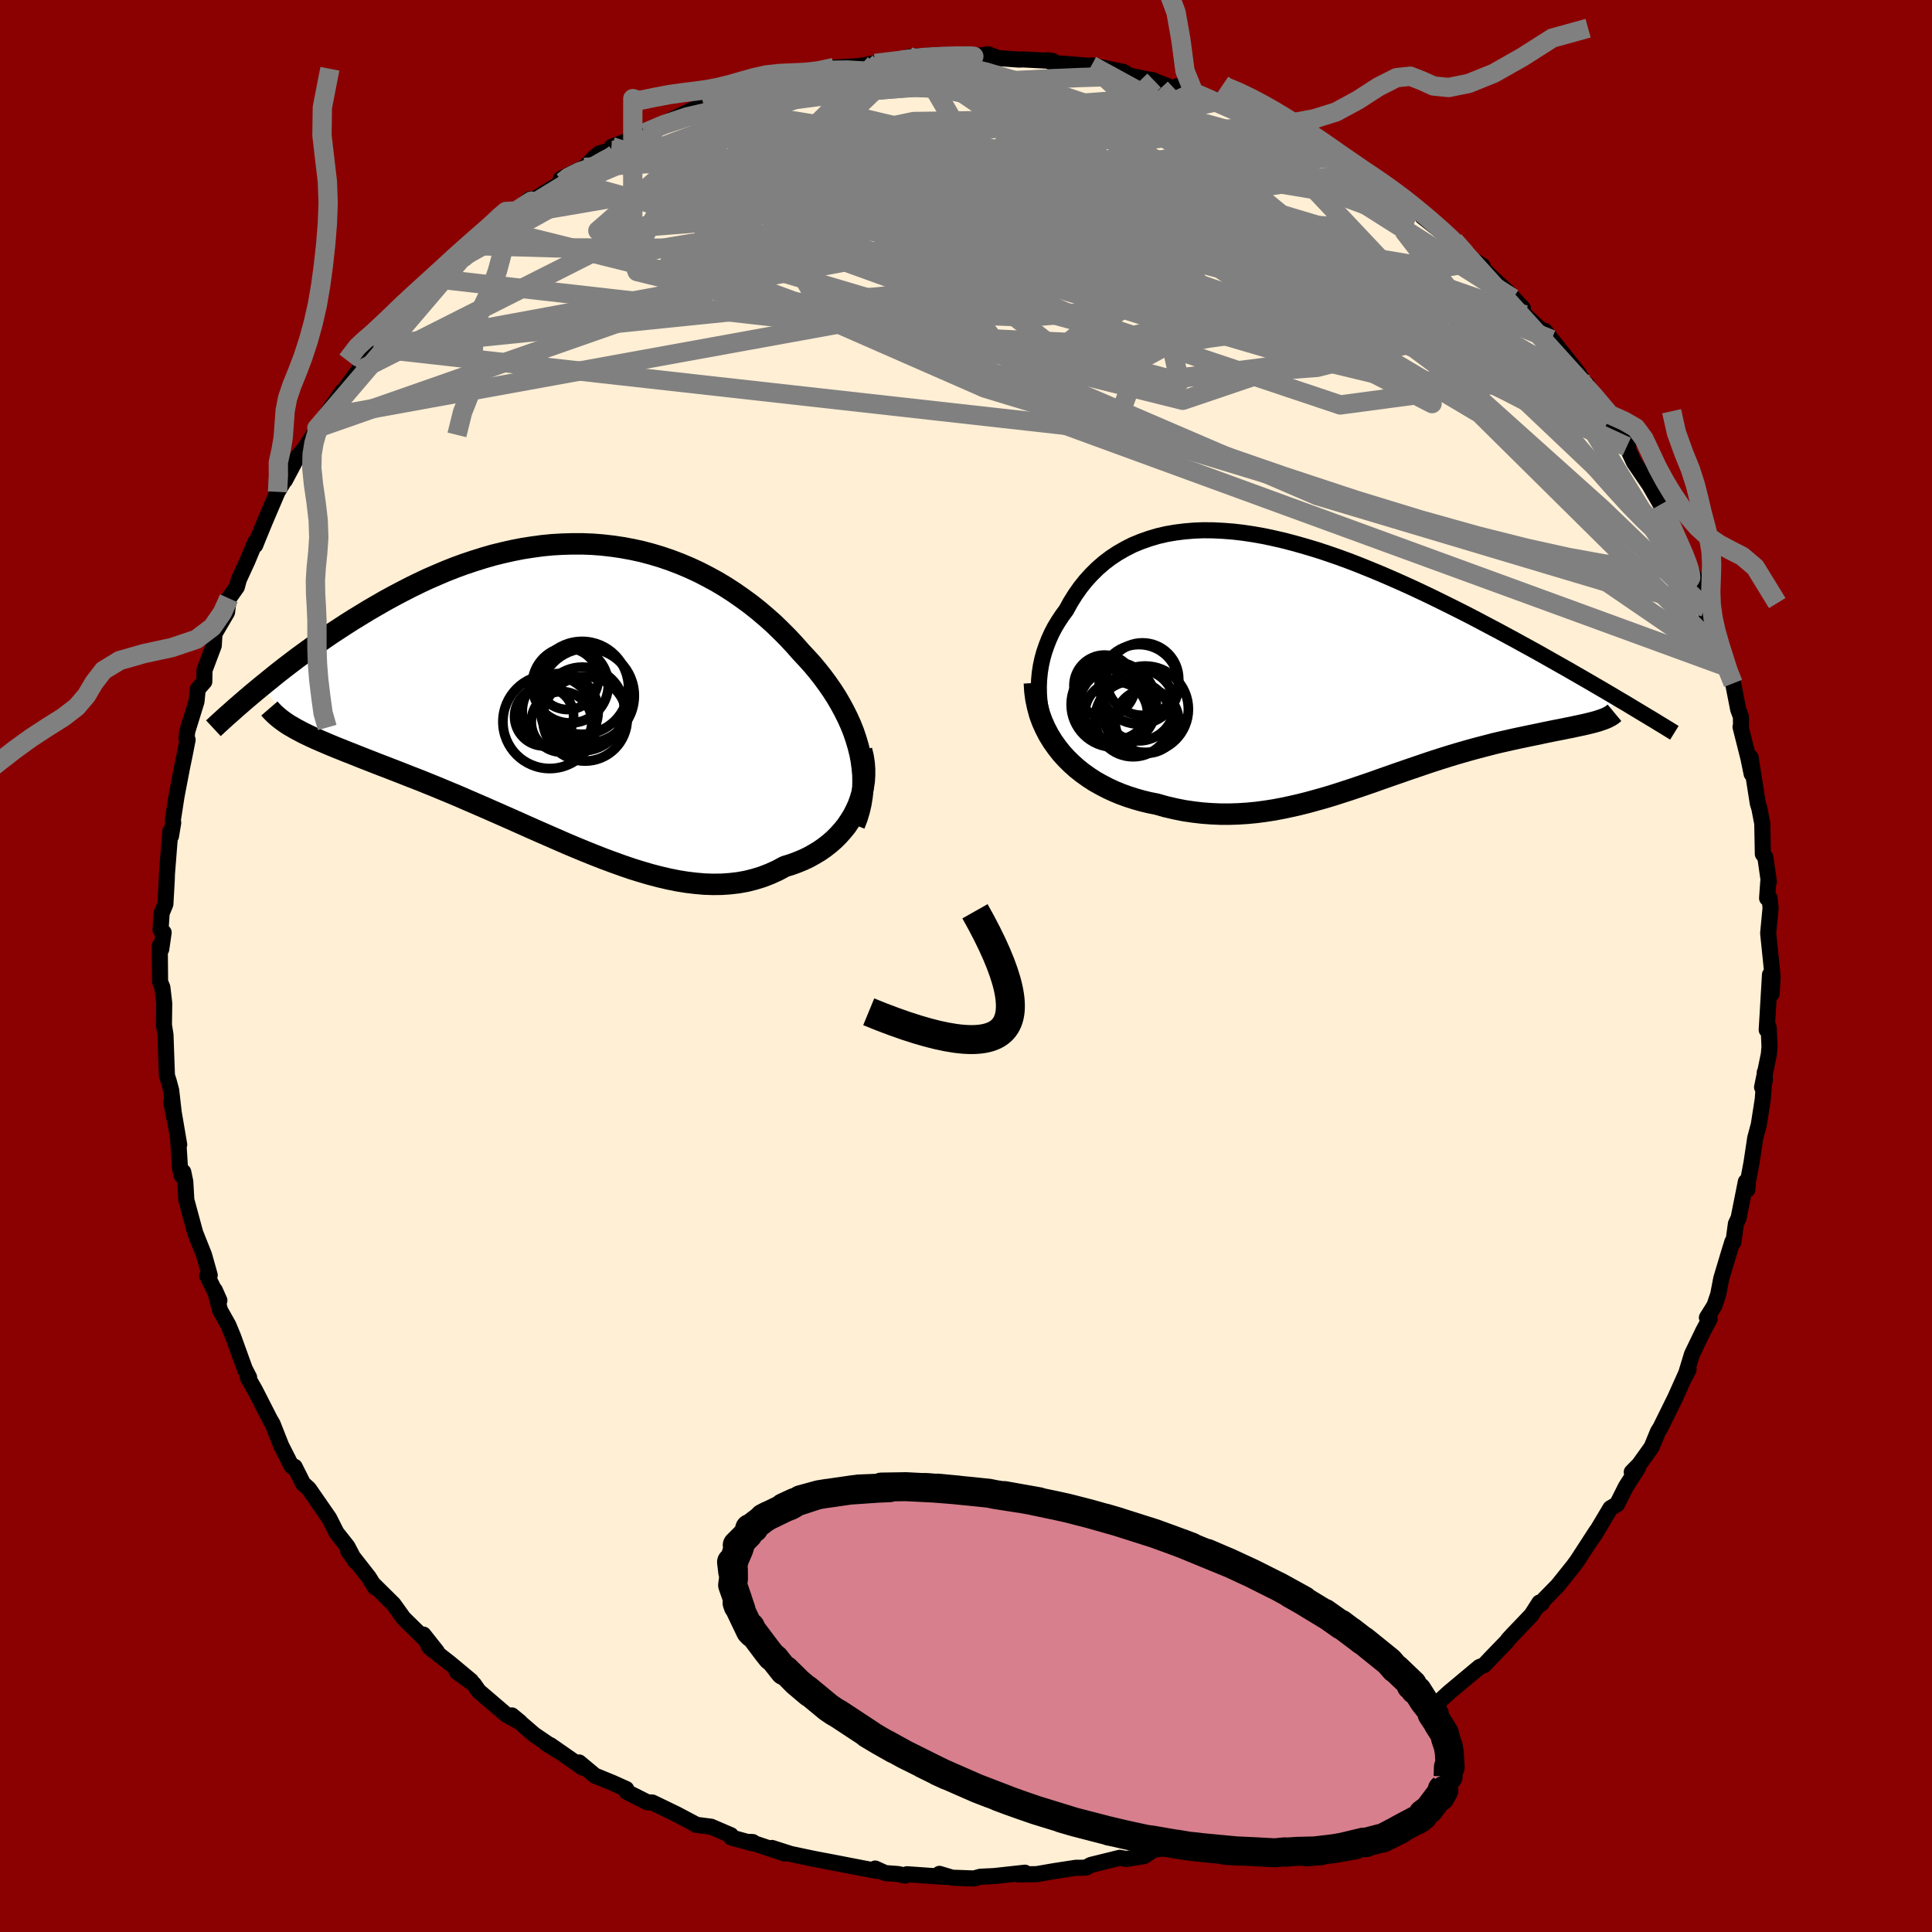 
  <svg viewBox="-100 -100 200 200" xmlns="http://www.w3.org/2000/svg" width="500" height="500" id="face-svg">
    <defs>
      <clipPath id="leftEyeClipPath">
        <polyline points="29.57,6.18 29.38,5.43 29.16,4.69 28.91,3.95 28.62,3.22 28.29,2.49 27.93,1.77 27.54,1.05 27.13,0.35 26.68,-0.35 26.2,-1.04 25.7,-1.72 25.18,-2.38 24.63,-3.04 24.05,-3.68 23.46,-4.31 22.79,-5.07 22.1,-5.81 21.37,-6.54 20.63,-7.26 19.85,-7.95 19.06,-8.62 18.24,-9.27 17.39,-9.89 16.53,-10.49 15.65,-11.06 14.75,-11.6 13.83,-12.1 12.9,-12.58 11.95,-13.02 10.98,-13.43 10.01,-13.8 9.02,-14.14 8.02,-14.44 7.01,-14.71 6,-14.93 4.97,-15.12 3.95,-15.27 2.91,-15.39 1.88,-15.47 0.84,-15.51 -0.2,-15.51 -1.24,-15.48 -2.28,-15.42 -3.31,-15.32 -4.34,-15.18 -5.37,-15.02 -6.39,-14.82 -7.41,-14.59 -8.42,-14.34 -9.42,-14.05 -10.41,-13.74 -11.39,-13.41 -12.35,-13.06 -13.31,-12.68 -14.25,-12.28 -15.19,-11.87 -16.1,-11.44 -17,-11 -17.89,-10.54 -18.76,-10.08 -19.62,-9.61 -20.45,-9.13 -21.28,-8.65 -22.08,-8.16 -22.87,-7.68 -23.64,-7.19 -24.39,-6.7 -25.14,-6.21 -25.87,-5.71 -26.58,-5.21 -27.28,-4.71 -27.97,-4.21 -28.64,-3.72 -29.3,-3.22 -29.94,-2.73 -30.57,-2.24 -31.18,-1.75 -31.77,-1.27 -32.35,-0.8 -28.81,3.66 -28.43,3.86 -28.04,4.07 -27.62,4.27 -27.18,4.48 -26.72,4.69 -26.24,4.9 -25.75,5.11 -25.23,5.33 -24.7,5.55 -24.15,5.77 -23.58,6 -22.99,6.23 -22.39,6.47 -21.76,6.72 -21.12,6.97 -20.46,7.23 -19.78,7.49 -19.08,7.76 -18.36,8.04 -17.62,8.33 -16.86,8.63 -16.08,8.93 -15.29,9.25 -14.47,9.58 -13.65,9.92 -12.81,10.27 -11.95,10.63 -11.08,11.01 -10.2,11.39 -9.3,11.78 -8.39,12.18 -7.48,12.58 -6.55,12.99 -5.61,13.41 -4.67,13.83 -3.72,14.25 -2.76,14.67 -1.8,15.09 -0.84,15.51 0.13,15.92 1.1,16.32 2.07,16.71 3.04,17.09 4.01,17.45 4.98,17.8 5.94,18.13 6.91,18.43 7.86,18.71 8.82,18.96 9.76,19.18 10.7,19.37 11.63,19.52 12.55,19.63 13.46,19.71 14.36,19.74 15.25,19.73 16.12,19.67 16.98,19.57 17.82,19.42 18.65,19.21 19.46,18.96 20.26,18.65 21.03,18.3 21.79,17.89 22.44,17.69 23.07,17.46 23.68,17.21 24.27,16.93 24.84,16.61 25.39,16.28 25.92,15.91 26.42,15.52 26.9,15.1 27.34,14.66 27.76,14.19 28.16,13.7 28.51,13.18 28.84,12.65 29.13,12.09" />
      </clipPath>
      <clipPath id="rightEyeClipPath">
        <polyline points="-28.79,5.03 -28.89,4.3 -28.94,3.58 -28.95,2.85 -28.92,2.13 -28.85,1.41 -28.74,0.7 -28.59,0 -28.4,-0.69 -28.17,-1.36 -27.91,-2.03 -27.62,-2.67 -27.29,-3.3 -26.92,-3.91 -26.53,-4.5 -26.11,-5.07 -25.66,-5.89 -25.17,-6.67 -24.65,-7.41 -24.09,-8.11 -23.49,-8.77 -22.86,-9.39 -22.19,-9.97 -21.49,-10.5 -20.76,-10.98 -19.99,-11.42 -19.2,-11.82 -18.37,-12.16 -17.52,-12.46 -16.65,-12.72 -15.75,-12.93 -14.82,-13.09 -13.87,-13.21 -12.9,-13.29 -11.92,-13.33 -10.91,-13.32 -9.89,-13.27 -8.85,-13.19 -7.81,-13.07 -6.74,-12.91 -5.67,-12.72 -4.59,-12.49 -3.51,-12.24 -2.41,-11.95 -1.32,-11.64 -0.22,-11.31 0.88,-10.95 1.98,-10.57 3.08,-10.17 4.17,-9.75 5.26,-9.31 6.35,-8.86 7.42,-8.4 8.49,-7.93 9.55,-7.45 10.6,-6.96 11.63,-6.47 12.65,-5.97 13.66,-5.47 14.66,-4.97 15.64,-4.47 16.6,-3.97 17.54,-3.47 18.47,-2.98 19.38,-2.49 20.27,-2.01 21.14,-1.53 22,-1.06 22.85,-0.59 23.68,-0.12 24.49,0.34 25.29,0.79 26.08,1.24 26.84,1.68 27.59,2.11 28.33,2.54 29.05,2.96 29.75,3.37 30.43,3.77 31.1,4.17 28.65,6.5 28.35,6.58 28.03,6.66 27.7,6.74 27.34,6.82 26.97,6.9 26.59,6.98 26.18,7.07 25.76,7.15 25.33,7.24 24.87,7.33 24.4,7.42 23.92,7.52 23.42,7.62 22.91,7.73 22.38,7.84 21.84,7.95 21.28,8.07 20.7,8.19 20.1,8.32 19.49,8.46 18.86,8.6 18.22,8.75 17.57,8.92 16.91,9.09 16.23,9.27 15.54,9.46 14.84,9.66 14.12,9.87 13.4,10.09 12.67,10.32 11.92,10.56 11.17,10.81 10.41,11.07 9.64,11.33 8.86,11.6 8.08,11.87 7.28,12.15 6.48,12.43 5.67,12.72 4.86,13 4.03,13.28 3.2,13.56 2.36,13.83 1.52,14.1 0.66,14.36 -0.2,14.6 -1.07,14.84 -1.94,15.06 -2.82,15.26 -3.71,15.45 -4.61,15.62 -5.51,15.76 -6.42,15.88 -7.34,15.97 -8.26,16.03 -9.19,16.06 -10.13,16.06 -11.06,16.02 -12.01,15.95 -12.96,15.84 -13.91,15.7 -14.86,15.51 -15.81,15.29 -16.76,15.02 -17.52,14.87 -18.26,14.69 -19,14.48 -19.72,14.25 -20.44,13.99 -21.14,13.7 -21.83,13.38 -22.5,13.03 -23.16,12.66 -23.79,12.25 -24.41,11.81 -25,11.34 -25.56,10.84 -26.1,10.31 -26.61,9.75" />
      </clipPath>
      <filter id="fuzzy">
        <feTurbulence id="turbulence" baseFrequency="0.05" numOctaves="3" type="noise" result="noise" />
        <feDisplacementMap in="SourceGraphic" in2="noise" scale="2" />
      </filter>
      <linearGradient id="rainbowGradient" x1="0%" y1="0%" x2="100%" y2="0%">
        <stop offset="0%" style="stop-color: rgb(220, 208, 186); stop-opacity: 1" />
        <stop offset="50%" style="stop-color: rgb(233, 236, 239); stop-opacity: 1" />
        <stop offset="100%" style="stop-color: rgb(255, 127, 80); stop-opacity: 1" />
      </linearGradient>
    </defs>
    <rect x="-100" y="-100" width="100%" height="100%" fill="rgb(139, 0, 0)" />
    <polyline id="faceContour" points="83.5,1.14 83.4,2.87 83.23,0.9 82.89,6.61 83.09,6.35 83.18,8.36 83.11,9.14 82.41,12.55 82.69,11.87 82.69,11 82.48,13.81 82.07,16.43 81.7,17.81 81.32,20.34 80.94,22.36 80.89,23.14 80.73,22.33 79.98,26.09 79.7,26.69 79.44,28.6 79.33,28.56 78.97,29.73 78.18,32.37 77.87,34 77.48,35.15 76.7,36.4 76.98,36.55 76.31,37.79 75.15,40.2 74.47,42.44 74.8,41.76 74.71,41.81 73.42,44.69 71.9,47.77 71.63,48.21 70.97,49.81 69.69,51.6 68.92,52.39 69.57,51.95 68.32,53.89 67.4,55.72 66.71,56.13 65.08,58.86 64.61,59.54 65.28,58.48 63.28,61.56 62.87,62.12 61.26,64.13 59.06,66.38 59.62,65.95 59.36,65.9 58.53,67.19 56.59,69.22 56.13,69.72 56,69.91 54.29,71.68 53.64,72.37 53.15,72.57 49.98,75.22 48.17,76.89 48.45,76.77 47.65,77.19 45.89,78.58 46.23,78.34 44.54,79.62 44.71,79.47 43.95,80.09 41.93,81.42 41.87,81.36 39.09,83.11 39.16,83.11 35.93,84.85 35.99,85.19 34.14,85.7 32.49,86.79 33.43,86.25 30.16,87.77 30.14,87.9 27.66,89.06 27.43,88.99 26.33,89.42 26.83,89 22.34,90.75 21.5,91.06 22,91.1 19.41,91.5 18.44,92.14 16.6,92.44 15.91,92.32 12.91,93.06 12.45,93.32 12.03,93.35 11.39,93.35 9.18,93.69 7.32,94.01 5.39,94.04 6.1,93.86 2.92,94.21 1.48,94.28 0.83,94.46 -1.42,94.38 -2.75,93.98 -1.97,94.31 -6.11,94.02 -6.29,94.16 -7.04,94 -8.36,93.9 -9.4,93.43 -9.21,93.68 -10.48,93.44 -13.74,92.81 -14.05,92.75 -15.74,92.43 -18.15,91.92 -20.09,91.3 -18.76,91.88 -22.37,90.67 -22.07,90.69 -22.04,90.84 -24.32,90.21 -24.34,89.98 -26.39,89.1 -27.96,88.9 -27.94,88.88 -29.94,87.82 -32.46,86.6 -32.99,86.57 -35.12,85.5 -35.17,85.2 -36.59,84.56 -38.42,83.81 -40.05,82.45 -39.68,82.99 -43.04,80.65 -43.45,80.49 -42.2,81.27 -44.7,79.57 -47.01,77.58 -46.17,78.27 -47.55,77.54 -50.45,75.06 -50.95,74.34 -52.71,73.07 -51.23,74.01 -53.4,72.2 -55.55,70.52 -56.17,69.21 -54.77,70.98 -55.9,69.8 -58.23,67.51 -59.27,66.06 -61.28,64.07 -61.17,64.33 -61.83,63.27 -63.96,60.55 -63.49,61.19 -63.24,61.61 -64.04,60.09 -65.17,58.66 -65.92,57.17 -68.03,54.12 -68.63,53.58 -69.5,51.84 -69.58,51.91 -69.81,51.79 -70.89,49.66 -71.77,47.43 -72.08,46.89 -73.6,43.91 -74.34,42.62 -74.21,42.59 -74.66,41.71 -75.46,39.5 -75.87,38.36 -76.36,37.18 -77.22,35.65 -77.76,33.56 -77.29,34.62 -78.55,32.08 -78.29,32.01 -78.88,29.91 -79.79,27.63 -80.71,24.23 -80.82,22.32 -81.03,21.32 -81.19,21.7 -81.37,20.91 -81.55,18.05 -81.45,18.49 -82.04,15.03 -82.27,14.1 -81.95,15.76 -82.28,12.87 -82.53,11.94 -82.72,11.34 -82.87,7.12 -83.03,6.12 -83,3.86 -83.19,2.22 -83.43,1.64 -83.46,-2.1 -83.31,-1.74 -83.06,-3.47 -83.38,-3.74 -83.27,-5.46 -82.88,-6.41 -82.74,-8.88 -82.72,-9.51 -82.37,-13.97 -82.3,-13.45 -82.07,-14.83 -82.11,-15.1 -81.72,-17.61 -81.2,-20.32 -81.32,-19.75 -80.86,-21.99 -80.58,-23.42 -80.7,-23.6 -80.61,-24.31 -79.66,-27.38 -79.53,-28.66 -78.85,-29.44 -78.83,-30.62 -77.87,-33.17 -77.8,-34.39 -76.5,-36.61 -76.31,-38.06 -75.48,-39.24 -75.27,-40.02 -74.4,-41.91 -73.57,-43.9 -73.58,-43.56 -73.23,-44.43 -72.56,-46.06 -71.27,-49.08 -70.06,-51.11 -70.51,-50.27 -69.23,-52.68 -68.47,-53.56 -67.48,-55.1 -67.91,-54.27 -66.25,-56.82 -67.2,-55.67 -64.57,-59.46 -65.27,-58.39 -62.93,-61.58 -61.19,-63.91 -61.65,-63.55 -61.32,-63.97 -59.7,-65.64 -57.43,-68.12 -57.05,-68.7 -56.65,-69 -55.49,-69.88 -55.27,-70.22 -54.54,-71.11 -52.05,-73.43 -53.23,-72.5 -50.6,-74.57 -49.28,-75.87 -48.65,-76.29 -47.68,-77.06 -47.63,-77.6 -46.57,-78.16 -45.16,-79.39 -45,-79.18 -41.76,-81.17 -41.93,-81.49 -39.51,-82.67 -38.42,-83.73 -37.94,-84.13 -36.72,-84.44 -36.67,-84.81 -34.19,-85.73 -33.2,-86.42 -33.29,-86.24 -32.03,-86.86 -27.75,-88.91 -28.4,-88.57 -26.98,-88.99 -27.11,-88.97 -25.09,-89.87 -22.26,-90.76 -22.82,-90.82 -20.39,-91.59 -19.59,-91.33 -19.11,-91.83 -15.77,-92.52 -16.11,-92.4 -13.67,-93.01 -13.36,-93.01 -11.05,-93.16 -8.97,-93.53 -9.41,-93.43 -5.11,-93.93 -6.1,-93.86 -5.87,-94.12 -2.91,-94.31 -2.85,-94.25 -0.7,-94.13 0.67,-94.21 1.42,-94.25 2.29,-94.38 3.3,-93.99 5.5,-93.83 5.89,-93.85 8.97,-93.69 8.47,-93.76 8.95,-93.49 13.06,-93.16 12.99,-93.23 16.31,-92.55 16.89,-92.18 18.31,-91.88 19.47,-91.66 19.18,-91.74 21.57,-90.82 21.82,-91.06 23.57,-90.43 23.06,-90.45 26.09,-89.5 25.64,-89.75 27.99,-88.79 28.68,-88.62 31.84,-86.99 32.32,-86.81 31.4,-87.02 33.35,-86.69 36.02,-84.67 36.54,-84.59 39.45,-83.15 38.42,-83.71 41.34,-81.75 40.74,-82.17 42.67,-80.94 43.42,-80.53 44.14,-80.17 45.96,-78.73 48.38,-76.7 47.26,-77.56 50.01,-75.38 49.57,-75.8 50.52,-75.1 52.03,-73.37 53.48,-72.47 52.81,-72.91 54.25,-71.45 56.19,-69.66 57.65,-68.08 56.63,-69.11 57.83,-67.41 60.11,-65.31 59.91,-65.75 60.62,-64.85 63.39,-61.38 64.27,-59.93 64.29,-60.18 64.32,-59.92 64.98,-59.04 67.34,-55.46 66.47,-56.37 68.56,-53.75 68.39,-53.77 69.15,-52.14 70.74,-49.81 71.91,-47.78 72.29,-47.19 72.32,-47.14 73.84,-43.61 74.2,-42.94 74.19,-43.08 75.61,-39.7 75.5,-39.87 74.87,-41.14 77.31,-34.59 76.44,-37.15 76.97,-36.18 77.93,-32.71 78.74,-31.27 78.52,-31.05 79.41,-29.26 79.94,-26.55 80.22,-25.81 80.23,-24.84 80.18,-24.75 80.99,-21.54 81.33,-19.89 81.22,-21.59 81.97,-16.83 82.13,-16.31 82.43,-14.75 82.49,-11.59 82.75,-11.25 83.11,-8.73 83.05,-8.71 82.93,-7.02 83.19,-7.02 83.29,-6.01 83.04,-3.39 83.35,-0.38 83.5,1.14 83.4,2.87" fill="rgb(255, 239, 213)" stroke="black" stroke-width="1.667" stroke-linejoin="round" filter="url(#fuzzy)" />
    <g transform="translate(36.49 -31.78)">
      <polyline id="rightCountour" points="-28.79,5.03 -28.89,4.3 -28.94,3.58 -28.95,2.85 -28.92,2.13 -28.85,1.41 -28.74,0.7 -28.59,0 -28.4,-0.69 -28.17,-1.36 -27.91,-2.03 -27.62,-2.67 -27.29,-3.3 -26.92,-3.91 -26.53,-4.5 -26.11,-5.07 -25.66,-5.89 -25.17,-6.67 -24.65,-7.41 -24.09,-8.11 -23.49,-8.77 -22.86,-9.39 -22.19,-9.97 -21.49,-10.5 -20.76,-10.98 -19.99,-11.42 -19.2,-11.82 -18.37,-12.16 -17.52,-12.46 -16.65,-12.72 -15.75,-12.93 -14.82,-13.09 -13.87,-13.21 -12.9,-13.29 -11.92,-13.33 -10.91,-13.32 -9.89,-13.27 -8.85,-13.19 -7.81,-13.07 -6.74,-12.91 -5.67,-12.72 -4.59,-12.49 -3.51,-12.24 -2.41,-11.95 -1.32,-11.64 -0.22,-11.31 0.88,-10.95 1.98,-10.57 3.08,-10.17 4.17,-9.75 5.26,-9.31 6.35,-8.86 7.42,-8.4 8.49,-7.93 9.55,-7.45 10.6,-6.96 11.63,-6.47 12.65,-5.97 13.66,-5.47 14.66,-4.97 15.64,-4.47 16.6,-3.97 17.54,-3.47 18.47,-2.98 19.38,-2.49 20.27,-2.01 21.14,-1.53 22,-1.06 22.85,-0.59 23.68,-0.12 24.49,0.34 25.29,0.79 26.08,1.24 26.84,1.68 27.59,2.11 28.33,2.54 29.05,2.96 29.75,3.37 30.43,3.77 31.1,4.17 28.65,6.5 28.35,6.58 28.03,6.66 27.7,6.74 27.34,6.82 26.97,6.9 26.59,6.98 26.18,7.07 25.76,7.15 25.33,7.24 24.87,7.33 24.4,7.42 23.92,7.52 23.42,7.62 22.91,7.73 22.38,7.84 21.84,7.95 21.28,8.07 20.7,8.19 20.1,8.32 19.49,8.46 18.86,8.6 18.22,8.75 17.57,8.92 16.91,9.09 16.23,9.27 15.54,9.46 14.84,9.66 14.12,9.87 13.4,10.09 12.67,10.32 11.92,10.56 11.17,10.81 10.41,11.07 9.64,11.33 8.86,11.6 8.08,11.87 7.28,12.15 6.48,12.43 5.67,12.72 4.86,13 4.03,13.28 3.2,13.56 2.36,13.83 1.52,14.1 0.66,14.36 -0.2,14.6 -1.07,14.84 -1.94,15.06 -2.82,15.26 -3.71,15.45 -4.61,15.62 -5.51,15.76 -6.42,15.88 -7.34,15.97 -8.26,16.03 -9.19,16.06 -10.13,16.06 -11.06,16.02 -12.01,15.95 -12.96,15.84 -13.91,15.7 -14.86,15.51 -15.81,15.29 -16.76,15.02 -17.52,14.87 -18.26,14.69 -19,14.48 -19.72,14.25 -20.44,13.99 -21.14,13.7 -21.83,13.38 -22.5,13.03 -23.16,12.66 -23.79,12.25 -24.41,11.81 -25,11.34 -25.56,10.84 -26.1,10.31 -26.61,9.75" fill="white" stroke="white" stroke-width="0" stroke-linejoin="round" filter="url(#fuzzy)" />
    </g>
    <g transform="translate(-40.55 -28.19)">
      <polyline id="leftCountour" points="29.57,6.18 29.38,5.43 29.16,4.69 28.91,3.95 28.62,3.22 28.29,2.49 27.93,1.77 27.54,1.05 27.13,0.35 26.68,-0.35 26.2,-1.04 25.7,-1.72 25.18,-2.38 24.63,-3.04 24.05,-3.68 23.46,-4.31 22.79,-5.07 22.1,-5.81 21.37,-6.54 20.63,-7.26 19.85,-7.95 19.06,-8.62 18.24,-9.27 17.39,-9.89 16.53,-10.49 15.65,-11.06 14.75,-11.6 13.83,-12.1 12.9,-12.58 11.95,-13.02 10.98,-13.43 10.01,-13.8 9.02,-14.14 8.02,-14.44 7.01,-14.71 6,-14.93 4.97,-15.12 3.95,-15.27 2.91,-15.39 1.88,-15.47 0.84,-15.51 -0.2,-15.51 -1.24,-15.48 -2.28,-15.42 -3.31,-15.32 -4.34,-15.18 -5.37,-15.02 -6.39,-14.82 -7.41,-14.59 -8.42,-14.34 -9.42,-14.05 -10.41,-13.74 -11.39,-13.41 -12.35,-13.06 -13.31,-12.68 -14.25,-12.28 -15.19,-11.87 -16.1,-11.44 -17,-11 -17.89,-10.54 -18.76,-10.08 -19.62,-9.61 -20.45,-9.13 -21.28,-8.65 -22.08,-8.16 -22.87,-7.68 -23.64,-7.19 -24.39,-6.7 -25.14,-6.21 -25.87,-5.71 -26.58,-5.21 -27.28,-4.71 -27.97,-4.21 -28.64,-3.72 -29.3,-3.22 -29.94,-2.73 -30.57,-2.24 -31.18,-1.75 -31.77,-1.27 -32.35,-0.8 -28.81,3.66 -28.43,3.86 -28.04,4.07 -27.62,4.27 -27.18,4.48 -26.72,4.69 -26.24,4.9 -25.75,5.11 -25.23,5.33 -24.7,5.55 -24.15,5.77 -23.58,6 -22.99,6.23 -22.39,6.47 -21.76,6.72 -21.12,6.97 -20.46,7.23 -19.78,7.49 -19.08,7.76 -18.36,8.04 -17.62,8.33 -16.86,8.63 -16.08,8.93 -15.29,9.25 -14.47,9.58 -13.65,9.92 -12.81,10.27 -11.95,10.63 -11.08,11.01 -10.2,11.39 -9.3,11.78 -8.39,12.18 -7.48,12.58 -6.55,12.99 -5.61,13.41 -4.67,13.83 -3.72,14.25 -2.76,14.67 -1.8,15.09 -0.84,15.51 0.13,15.92 1.1,16.32 2.07,16.71 3.04,17.09 4.01,17.45 4.98,17.8 5.94,18.13 6.91,18.43 7.86,18.71 8.82,18.96 9.76,19.18 10.7,19.37 11.63,19.52 12.55,19.63 13.46,19.71 14.36,19.74 15.25,19.73 16.12,19.67 16.98,19.57 17.82,19.42 18.65,19.21 19.46,18.96 20.26,18.65 21.03,18.3 21.79,17.89 22.44,17.69 23.07,17.46 23.68,17.21 24.27,16.93 24.84,16.61 25.39,16.28 25.92,15.91 26.42,15.52 26.9,15.1 27.34,14.66 27.76,14.19 28.16,13.7 28.51,13.18 28.84,12.65 29.13,12.09" fill="white" stroke="white" stroke-width="0" stroke-linejoin="round" filter="url(#fuzzy)" />
    </g>
    <g transform="translate(36.49 -31.78)">
      <polyline id="rightUpper" points="-25.01,11.66 -25.64,11.1 -26.2,10.5 -26.71,9.88 -27.16,9.23 -27.56,8.56 -27.91,7.88 -28.2,7.18 -28.45,6.47 -28.64,5.75 -28.79,5.03 -28.89,4.3 -28.94,3.58 -28.95,2.85 -28.92,2.13 -28.85,1.41 -28.74,0.7 -28.59,0 -28.4,-0.69 -28.17,-1.36 -27.91,-2.03 -27.62,-2.67 -27.29,-3.3 -26.92,-3.91 -26.53,-4.5 -26.11,-5.07 -25.66,-5.89 -25.17,-6.67 -24.65,-7.41 -24.09,-8.11 -23.49,-8.77 -22.86,-9.39 -22.19,-9.97 -21.49,-10.5 -20.76,-10.98 -19.99,-11.42 -19.2,-11.82 -18.37,-12.16 -17.52,-12.46 -16.65,-12.72 -15.75,-12.93 -14.82,-13.09 -13.87,-13.21 -12.9,-13.29 -11.92,-13.33 -10.91,-13.32 -9.89,-13.27 -8.85,-13.19 -7.81,-13.07 -6.74,-12.91 -5.67,-12.72 -4.59,-12.49 -3.51,-12.24 -2.41,-11.95 -1.32,-11.64 -0.22,-11.31 0.88,-10.95 1.98,-10.57 3.08,-10.17 4.17,-9.75 5.26,-9.31 6.35,-8.86 7.42,-8.4 8.49,-7.93 9.55,-7.45 10.6,-6.96 11.63,-6.47 12.65,-5.97 13.66,-5.47 14.66,-4.97 15.64,-4.47 16.6,-3.97 17.54,-3.47 18.47,-2.98 19.38,-2.49 20.27,-2.01 21.14,-1.53 22,-1.06 22.85,-0.59 23.68,-0.12 24.49,0.34 25.29,0.79 26.08,1.24 26.84,1.68 27.59,2.11 28.33,2.54 29.05,2.96 29.75,3.37 30.43,3.77 31.1,4.17 31.75,4.55 32.38,4.93 32.99,5.3 33.59,5.66 34.17,6.01 34.74,6.35 35.29,6.69 35.82,7.01 36.34,7.33 36.84,7.64" fill="none" stroke="black" stroke-width="1.667" stroke-linejoin="round" filter="url(#fuzzy)" />
      <polyline id="rightLower" points="-29.41,2.48 -29.36,3.34 -29.25,4.16 -29.08,4.96 -28.87,5.74 -28.6,6.48 -28.28,7.19 -27.92,7.88 -27.52,8.53 -27.08,9.15 -26.61,9.75 -26.1,10.31 -25.56,10.84 -25,11.34 -24.41,11.81 -23.79,12.25 -23.16,12.66 -22.5,13.03 -21.83,13.38 -21.14,13.7 -20.44,13.99 -19.72,14.25 -19,14.48 -18.26,14.69 -17.52,14.87 -16.76,15.02 -15.81,15.29 -14.86,15.51 -13.91,15.7 -12.96,15.84 -12.01,15.95 -11.06,16.02 -10.13,16.06 -9.19,16.06 -8.26,16.03 -7.34,15.97 -6.42,15.88 -5.51,15.76 -4.61,15.62 -3.71,15.45 -2.82,15.26 -1.94,15.06 -1.07,14.84 -0.2,14.6 0.66,14.36 1.52,14.1 2.36,13.83 3.2,13.56 4.03,13.28 4.86,13 5.67,12.72 6.48,12.43 7.28,12.15 8.08,11.87 8.86,11.6 9.64,11.33 10.41,11.07 11.17,10.81 11.92,10.56 12.67,10.32 13.4,10.09 14.12,9.87 14.84,9.66 15.54,9.46 16.23,9.27 16.91,9.09 17.57,8.92 18.22,8.75 18.86,8.6 19.49,8.46 20.1,8.32 20.7,8.19 21.28,8.07 21.84,7.95 22.38,7.84 22.91,7.73 23.42,7.62 23.92,7.52 24.4,7.42 24.87,7.33 25.33,7.24 25.76,7.15 26.18,7.07 26.59,6.98 26.97,6.9 27.34,6.82 27.7,6.74 28.03,6.66 28.35,6.58 28.65,6.5 28.93,6.42 29.19,6.33 29.43,6.25 29.66,6.16 29.87,6.07 30.06,5.97 30.23,5.88 30.38,5.78 30.52,5.67 30.64,5.57" fill="none" stroke="black" stroke-width="2.222" stroke-linejoin="round" filter="url(#fuzzy)" />
      <circle r="3.652" cx="-21.1" cy="4.726" stroke="black" fill="none" stroke-width="1.0" filter="url(#fuzzy)" clip-path="url(#rightEyeClipPath)" /><circle r="4.41" cx="-21.195" cy="4.711" stroke="black" fill="none" stroke-width="1.0" filter="url(#fuzzy)" clip-path="url(#rightEyeClipPath)" /><circle r="3.924" cx="-19.195" cy="6.196" stroke="black" fill="none" stroke-width="1.0" filter="url(#fuzzy)" clip-path="url(#rightEyeClipPath)" /><circle r="3.168" cx="-22.15" cy="2.761" stroke="black" fill="none" stroke-width="1.0" filter="url(#fuzzy)" clip-path="url(#rightEyeClipPath)" /><circle r="3.698" cx="-18.6" cy="4.776" stroke="black" fill="none" stroke-width="1.0" filter="url(#fuzzy)" clip-path="url(#rightEyeClipPath)" /><circle r="3.75" cx="-18.22" cy="2.081" stroke="black" fill="none" stroke-width="1.0" filter="url(#fuzzy)" clip-path="url(#rightEyeClipPath)" /><circle r="4.118" cx="-18.585" cy="2.621" stroke="black" fill="none" stroke-width="1.0" filter="url(#fuzzy)" clip-path="url(#rightEyeClipPath)" /><circle r="4.472" cx="-17.94" cy="5.196" stroke="black" fill="none" stroke-width="1.0" filter="url(#fuzzy)" clip-path="url(#rightEyeClipPath)" /><circle r="3.304" cx="-17.755" cy="6.451" stroke="black" fill="none" stroke-width="1.0" filter="url(#fuzzy)" clip-path="url(#rightEyeClipPath)" /><circle r="3.242" cx="-20.94" cy="5.611" stroke="black" fill="none" stroke-width="1.0" filter="url(#fuzzy)" clip-path="url(#rightEyeClipPath)" />
      </g>
    <g transform="translate(-40.55 -28.19)">
      <polyline id="leftUpper" points="29,13.57 29.28,12.85 29.5,12.12 29.67,11.39 29.79,10.65 29.87,9.91 29.89,9.16 29.88,8.42 29.81,7.67 29.71,6.92 29.57,6.18 29.38,5.43 29.16,4.69 28.91,3.95 28.62,3.22 28.29,2.49 27.93,1.77 27.54,1.05 27.13,0.35 26.68,-0.35 26.2,-1.04 25.7,-1.72 25.18,-2.38 24.63,-3.04 24.05,-3.68 23.46,-4.31 22.79,-5.07 22.1,-5.81 21.37,-6.54 20.63,-7.26 19.85,-7.95 19.06,-8.62 18.24,-9.27 17.39,-9.89 16.53,-10.49 15.65,-11.06 14.75,-11.6 13.83,-12.1 12.9,-12.58 11.95,-13.02 10.98,-13.43 10.01,-13.8 9.02,-14.14 8.02,-14.44 7.01,-14.71 6,-14.93 4.97,-15.12 3.95,-15.27 2.91,-15.39 1.88,-15.47 0.84,-15.51 -0.2,-15.51 -1.24,-15.48 -2.28,-15.42 -3.31,-15.32 -4.34,-15.18 -5.37,-15.02 -6.39,-14.82 -7.41,-14.59 -8.42,-14.34 -9.42,-14.05 -10.41,-13.74 -11.39,-13.41 -12.35,-13.06 -13.31,-12.68 -14.25,-12.28 -15.19,-11.87 -16.1,-11.44 -17,-11 -17.89,-10.54 -18.76,-10.08 -19.62,-9.61 -20.45,-9.13 -21.28,-8.65 -22.08,-8.16 -22.87,-7.68 -23.64,-7.19 -24.39,-6.7 -25.14,-6.21 -25.87,-5.71 -26.58,-5.21 -27.28,-4.71 -27.97,-4.21 -28.64,-3.72 -29.3,-3.22 -29.94,-2.73 -30.57,-2.24 -31.18,-1.75 -31.77,-1.27 -32.35,-0.8 -32.92,-0.33 -33.47,0.13 -34.01,0.59 -34.53,1.04 -35.04,1.48 -35.53,1.92 -36.01,2.34 -36.47,2.76 -36.92,3.17 -37.36,3.58" fill="none" stroke="black" stroke-width="2.222" stroke-linejoin="round" filter="url(#fuzzy)" />
      <polyline id="leftLower" points="29.74,5.86 29.9,6.51 30,7.15 30.05,7.8 30.05,8.44 30.01,9.08 29.91,9.7 29.78,10.32 29.6,10.93 29.39,11.52 29.13,12.09 28.84,12.65 28.51,13.18 28.16,13.7 27.76,14.19 27.34,14.66 26.9,15.1 26.42,15.52 25.92,15.91 25.39,16.28 24.84,16.61 24.27,16.93 23.68,17.21 23.07,17.46 22.44,17.69 21.79,17.89 21.03,18.3 20.26,18.65 19.46,18.96 18.65,19.21 17.82,19.42 16.98,19.57 16.12,19.67 15.25,19.73 14.36,19.74 13.46,19.71 12.55,19.63 11.63,19.52 10.7,19.37 9.76,19.18 8.82,18.96 7.86,18.71 6.91,18.43 5.94,18.13 4.98,17.8 4.01,17.45 3.04,17.09 2.07,16.71 1.1,16.32 0.13,15.92 -0.84,15.51 -1.8,15.09 -2.76,14.67 -3.72,14.25 -4.67,13.83 -5.61,13.41 -6.55,12.99 -7.48,12.58 -8.39,12.18 -9.3,11.78 -10.2,11.39 -11.08,11.01 -11.95,10.63 -12.81,10.27 -13.65,9.92 -14.47,9.58 -15.29,9.25 -16.08,8.93 -16.86,8.63 -17.62,8.33 -18.36,8.04 -19.08,7.76 -19.78,7.49 -20.46,7.23 -21.12,6.97 -21.76,6.72 -22.39,6.47 -22.99,6.23 -23.58,6 -24.15,5.77 -24.7,5.55 -25.23,5.33 -25.75,5.11 -26.24,4.9 -26.72,4.69 -27.18,4.48 -27.62,4.27 -28.04,4.07 -28.43,3.86 -28.81,3.66 -29.17,3.45 -29.52,3.25 -29.84,3.04 -30.14,2.83 -30.42,2.62 -30.69,2.4 -30.93,2.19 -31.16,1.97 -31.37,1.75 -31.56,1.53" fill="none" stroke="black" stroke-width="2.222" stroke-linejoin="round" filter="url(#fuzzy)" />
      <circle r="4.336" cx="0.834" cy="1.584" stroke="black" fill="none" stroke-width="1.0" filter="url(#fuzzy)" clip-path="url(#leftEyeClipPath)" /><circle r="3.056" cx="-3.126" cy="2.359" stroke="black" fill="none" stroke-width="1.0" filter="url(#fuzzy)" clip-path="url(#leftEyeClipPath)" /><circle r="3.136" cx="-1.316" cy="2.914" stroke="black" fill="none" stroke-width="1.0" filter="url(#fuzzy)" clip-path="url(#leftEyeClipPath)" /><circle r="4.844" cx="-2.546" cy="2.904" stroke="black" fill="none" stroke-width="1.0" filter="url(#fuzzy)" clip-path="url(#leftEyeClipPath)" /><circle r="3.172" cx="-0.686" cy="-1.531" stroke="black" fill="none" stroke-width="1.0" filter="url(#fuzzy)" clip-path="url(#leftEyeClipPath)" /><circle r="3.932" cx="-1.456" cy="1.839" stroke="black" fill="none" stroke-width="1.0" filter="url(#fuzzy)" clip-path="url(#leftEyeClipPath)" /><circle r="3.94" cx="-0.416" cy="-0.906" stroke="black" fill="none" stroke-width="1.0" filter="url(#fuzzy)" clip-path="url(#leftEyeClipPath)" /><circle r="4.806" cx="0.809" cy="-0.606" stroke="black" fill="none" stroke-width="1.0" filter="url(#fuzzy)" clip-path="url(#leftEyeClipPath)" /><circle r="4.894" cx="1.319" cy="0.214" stroke="black" fill="none" stroke-width="1.0" filter="url(#fuzzy)" clip-path="url(#leftEyeClipPath)" /><circle r="4.372" cx="1.114" cy="2.604" stroke="black" fill="none" stroke-width="1.0" filter="url(#fuzzy)" clip-path="url(#leftEyeClipPath)" />
    </g>
    <g id="hairs">
      <polyline points="-9.41,-93.43 -6.87,-93.74 -5.66,-93.91 -4.57,-94.04 -3.38,-94.12 -2.15,-94.17 -1.03,-94.2 -0.12,-94.2 0.51,-94.2 0.81,-94.17 0.77,-94.12 0.37,-94.06 -0.42,-93.97 -1.67,-93.87 -3.56,-93.74 -6.23,-93.6" fill="none" stroke="rgb(128, 128, 128)" stroke-width="2" stroke-linejoin="round" filter="url(#fuzzy)" /><polyline points="-16.11,-92.4 -14.17,-92.73 -12.26,-92.75 -10.1,-92.62 -7.73,-92.36 -5.22,-92.01 -2.62,-91.55 0.07,-91.02 2.87,-90.4 5.8,-89.71 8.85,-88.93 12,-88.1 15.21,-87.21 18.43,-86.29 21.65,-85.36 24.86,-84.42 28.04,-83.48 31.17,-82.55 34.21,-81.64 37.14,-80.76 39.94,-79.89 42.64,-79.02 45.25,-78.12" fill="none" stroke="rgb(128, 128, 128)" stroke-width="2" stroke-linejoin="round" filter="url(#fuzzy)" /><polyline points="71.91,-47.78 72.23,-47.21 72.61,-46.32 72.96,-45.38 73.17,-44.64 73.18,-44.19 72.98,-44.05 72.57,-44.19 71.94,-44.6 71.11,-45.3 70.05,-46.32 68.73,-47.67 67.14,-49.41 65.21,-51.59 62.91,-54.27 60.19,-57.5 57.03,-61.32 53.45,-65.71 49.49,-70.69 45.27,-76.16" fill="none" stroke="rgb(128, 128, 128)" stroke-width="2" stroke-linejoin="round" filter="url(#fuzzy)" /><polyline points="32.32,-86.81 32.33,-86.74 33.25,-86.25 34.23,-85.63 34.88,-85.1 35.08,-84.71 34.79,-84.48 34.02,-84.4 32.77,-84.44 31.05,-84.6 28.83,-84.88 26.1,-85.27 22.82,-85.79 18.93,-86.45 14.32,-87.32 8.89,-88.42 2.55,-89.75 -4.78,-91.29" fill="none" stroke="rgb(128, 128, 128)" stroke-width="2" stroke-linejoin="round" filter="url(#fuzzy)" /><polyline points="50.52,-75.1 51.59,-73.89 51.9,-73.28 51.68,-72.88 51.03,-72.57 49.89,-72.38 48.11,-72.42 45.65,-72.71 42.49,-73.24 38.62,-74 34.02,-74.98 28.64,-76.18 22.4,-77.64 15.23,-79.45 7.06,-81.69 -2.09,-84.37 -12.08,-87.4" fill="none" stroke="rgb(128, 128, 128)" stroke-width="2" stroke-linejoin="round" filter="url(#fuzzy)" /><polyline points="-33.29,-86.24 -31.27,-87.1 -28.88,-87.9 -26.58,-88.43 -24.18,-88.81 -21.51,-89.19 -18.53,-89.59 -15.32,-90 -11.97,-90.38 -8.54,-90.72 -5.06,-91 -1.56,-91.25 1.91,-91.47 5.3,-91.67 8.57,-91.84 11.68,-91.97 14.55,-92.06" fill="none" stroke="rgb(128, 128, 128)" stroke-width="2" stroke-linejoin="round" filter="url(#fuzzy)" /><polyline points="-47.68,-77.06 -47.14,-77.65 -45.92,-78.38 -44.24,-79.23 -42.22,-80.17 -39.97,-81.19 -37.58,-82.25 -35.14,-83.3 -32.71,-84.3 -30.28,-85.25 -27.86,-86.15 -25.45,-87.01 -23.03,-87.84 -20.64,-88.67 -18.29,-89.49 -16,-90.28 -13.83,-91.04 -11.85,-91.73 -10.15,-92.34 -8.77,-92.88 -7.7,-93.34 -6.91,-93.7" fill="none" stroke="rgb(128, 128, 128)" stroke-width="2" stroke-linejoin="round" filter="url(#fuzzy)" /><polyline points="72.29,-47.19 72.71,-46.24 73.35,-44.8 73.9,-43.56 74.34,-42.55 74.66,-41.72 74.88,-41.05 75,-40.53 75.02,-40.19 74.94,-40.04 74.74,-40.13 74.39,-40.47 73.88,-41.12 73.19,-42.1 72.27,-43.49 71.08,-45.37 69.56,-47.81 67.7,-50.85 65.51,-54.44 63.01,-58.52 60.08,-63.29" fill="none" stroke="rgb(128, 128, 128)" stroke-width="2" stroke-linejoin="round" filter="url(#fuzzy)" /><polyline points="74.2,-42.94 74.26,-42.35 73.87,-41.63 72.83,-41.25 71.18,-41.14 68.9,-41.26 65.97,-41.64 62.34,-42.3 58,-43.26 52.91,-44.54 47.05,-46.18 40.38,-48.22 32.9,-50.69 24.55,-53.58 15.31,-56.89 5.13,-60.58 -6.02,-64.59 -18.19,-68.95 -31.39,-73.78" fill="none" stroke="rgb(128, 128, 128)" stroke-width="2" stroke-linejoin="round" filter="url(#fuzzy)" /><polyline points="-6.1,-93.86 -4.97,-93.94 -2.95,-93.71 -0.53,-93.2 2.18,-92.5 5.13,-91.64 8.31,-90.64 11.72,-89.5 15.35,-88.23 19.18,-86.86 23.15,-85.44 27.15,-84 31.15,-82.56 35.14,-81.1 39.1,-79.62 42.94,-78.2 46.43,-76.96" fill="none" stroke="rgb(128, 128, 128)" stroke-width="2" stroke-linejoin="round" filter="url(#fuzzy)" /><polyline points="64.98,-59.04 55.55,-62.7 32.59,-66.99 7.37,-73.19 -9.79,-77.74 -16.96,-79.19 -16.5,-78.31 -12.24,-76.79 -7.72,-75.85 -4.88,-75.71 -3.8,-75.89 -3.24,-75.97 -1.76,-76.08 1.43,-76.77 6.23,-78.45 11.96,-80.83 17.62,-82.96 21.91,-83.76 22.57,-82.96 16.11,-81.6 0.05,-81.44 -18.93,-83.76 -8.97,-93.53" fill="none" stroke="rgb(128, 128, 128)" stroke-width="2" stroke-linejoin="round" filter="url(#fuzzy)" /><polyline points="31.4,-87.02 2.99,-84.51 10.48,-79.13 14.52,-75.85 7.29,-75.81 -5.05,-77.3 -15.62,-78.84 -21.11,-79.82 -21.23,-80.2 -17.11,-80.16 -10.15,-79.83 -1.88,-79.31 5.8,-78.78 10.58,-78.54 10.38,-78.85 4.64,-79.73 -4.66,-80.98 -13.33,-82.38 -16.9,-83.93 -13.52,-85.73 -5.42,-87.42 3.5,-87.54 16.91,-82.55 60.62,-64.85" fill="none" stroke="rgb(128, 128, 128)" stroke-width="2" stroke-linejoin="round" filter="url(#fuzzy)" /><polyline points="-5.87,-94.12 -16.11,-84.23 -0.07,-77.99 14.72,-73.34 26.32,-69.76 36.42,-66.89 44.03,-65.62 47.65,-66.63 47.35,-69.31 44.38,-72.13 39.63,-73.92 32.94,-74.71 24.02,-75.4 14.31,-76.74 7.63,-78.4 7.72,-79.29 13.3,-78.79 15.98,-78.18 11.33,-80.3 36.02,-84.67" fill="none" stroke="rgb(128, 128, 128)" stroke-width="2" stroke-linejoin="round" filter="url(#fuzzy)" /><polyline points="-61.32,-63.97 15.29,-55.41 18.49,-63.93 3.36,-70.87 -5.92,-73.43 -6.89,-73.07 -4.67,-71.12 -2.06,-68.2 2.28,-64.83 10.37,-61.96 21.42,-60.78 31.8,-62.08 38.02,-65.64 39.54,-70.16 38.96,-73.92 38.98,-75.9 38.37,-76.55 30.18,-76.99 2.95,-75.74 -61.19,-63.91" fill="none" stroke="rgb(128, 128, 128)" stroke-width="2" stroke-linejoin="round" filter="url(#fuzzy)" /><polyline points="77.93,-32.71 53.19,-57.19 24.79,-74.07 6.94,-80.25 0.88,-79.58 2.79,-76.76 7.11,-74.73 9.97,-74.34 10.75,-75.03 11.02,-75.94 12.46,-76.58 15.44,-76.81 18.85,-76.6 21.11,-75.88 21.3,-74.54 19.93,-72.61 18.86,-70.33 20.43,-67.93 26.18,-65.49 35.73,-62.89 46.15,-60.38 52.38,-59.09 48.88,-60.31 28.88,-64.86 -34.19,-85.73" fill="none" stroke="rgb(128, 128, 128)" stroke-width="2" stroke-linejoin="round" filter="url(#fuzzy)" /><polyline points="63.39,-61.38 38.75,-58.08 7.23,-68.64 -4.53,-79.34 -2.06,-85.74 6.55,-87.48 16.6,-85.28 25.37,-80.09 29.87,-73.4 26.48,-67.42 13.66,-64.41 -4.54,-65.25 -18.48,-68.28 -18.57,-68.82 1.94,-59.83 76.44,-37.15" fill="none" stroke="rgb(128, 128, 128)" stroke-width="2" stroke-linejoin="round" filter="url(#fuzzy)" /><polyline points="-13.67,-93.01 -10.84,-87.79 8.97,-83.11 26.43,-77.4 36.49,-74.09 39.01,-74.17 36.23,-75.45 29.97,-75.33 20.41,-73.2 7.57,-70.84 -5.94,-70.97 -14.44,-74.88 -12.73,-80.81 0.32,-84.13 24.97,-78.73 66.47,-56.37" fill="none" stroke="rgb(128, 128, 128)" stroke-width="2" stroke-linejoin="round" filter="url(#fuzzy)" /><polyline points="56.63,-69.11 38.21,-80.79 34.27,-81.94 31.73,-81.28 26.59,-81.47 19.65,-82.34 12.22,-83.15 4.84,-83.37 -2.19,-82.83 -8.28,-81.85 -12.82,-80.97 -15.63,-80.64 -16.92,-80.97 -16.82,-81.78 -15.12,-82.76 -11.36,-83.64 -5.14,-84.23 3.37,-84.59 12.16,-85.52 16.39,-88.69 19.47,-91.66" fill="none" stroke="rgb(128, 128, 128)" stroke-width="2" stroke-linejoin="round" filter="url(#fuzzy)" /><polyline points="23.57,-90.43 13.47,-85.82 9.47,-81.51 17.34,-78.34 24.18,-77.25 23.84,-78.11 17.19,-79.75 7.5,-81.1 -2.01,-81.6 -8.72,-81.16 -11.18,-80 -10.52,-78.69 -11.01,-78 -17.6,-78.45 -30.07,-79.58 -41.14,-79.51 -52.05,-73.43" fill="none" stroke="rgb(128, 128, 128)" stroke-width="2" stroke-linejoin="round" filter="url(#fuzzy)" /><polyline points="-47.63,-77.6 -3.98,-85.08 13.41,-82.3 17.83,-74.39 14.04,-67.32 9.42,-63.63 8.94,-63.41 12.78,-65.69 18.17,-69.3 22.09,-73.21 23,-76.71 21.14,-79.46 17.97,-81.39 15.2,-82.48 13.87,-82.78 13.91,-82.41 14.33,-81.73 13.93,-81.32 12.07,-81.56 9.02,-82.13 5.7,-81.91 3.03,-79.94 1.45,-77.02 3.55,-76.52 40.74,-82.17" fill="none" stroke="rgb(128, 128, 128)" stroke-width="2" stroke-linejoin="round" filter="url(#fuzzy)" /><polyline points="26.09,-89.5 17.23,-87.62 13.98,-80.4 9.74,-75.7 5.62,-74.12 6.5,-73.24 12.22,-72.03 18.14,-71 20.06,-70.71 17.53,-70.95 13.41,-71.15 11.18,-71.02 12.52,-70.67 16.87,-70.26 22.54,-69.75 27.86,-69.14 31.74,-68.43 34.14,-66.85 34.75,-62.73 22.44,-58.56 -48.65,-76.29" fill="none" stroke="rgb(128, 128, 128)" stroke-width="2" stroke-linejoin="round" filter="url(#fuzzy)" /><polyline points="-36.67,-84.81 20.73,-66.59 22.12,-60.48 9.19,-63.96 1.46,-70.03 0.59,-75.17 2.15,-78.84 3.01,-81.23 3.65,-82.12 6.69,-81.1 13.38,-78.19 20.92,-74.38 23.23,-71.71 16.52,-72.2 7.78,-75.36 18.26,-75.83 64.29,-60.18" fill="none" stroke="rgb(128, 128, 128)" stroke-width="2" stroke-linejoin="round" filter="url(#fuzzy)" /><polyline points="76.44,-37.15 65.81,-47.36 51.72,-60 39.43,-69.15 31.41,-74.57 29.14,-76.04 30.65,-75.07 32.31,-74.14 31.44,-74.88 27.31,-77.25 20.44,-80.12 11.72,-82.35 2.26,-83.43 -6.23,-83.5 -11.44,-82.95 -11.32,-81.9 -5.53,-80.1 3.62,-77.22 11.72,-73.6 14.7,-70.91 12.57,-71.45 11.73,-75.15 23.12,-74.74 68.39,-53.77" fill="none" stroke="rgb(128, 128, 128)" stroke-width="2" stroke-linejoin="round" filter="url(#fuzzy)" /><polyline points="-54.54,-71.11 -1.11,-65.06 3.96,-69.3 6.62,-72.5 13.98,-71.67 23.44,-68.46 30.61,-65.74 33.28,-64.9 32.15,-65.29 29.06,-65.53 25.11,-64.99 20.26,-64.09 14.19,-63.68 7.19,-64.15 0.14,-65.22 -6.19,-66.42 -11.64,-67.75 -15.96,-69.75 -17.7,-72.79 -14.24,-76.43 -4.91,-79.73 3.91,-82.37 -3.75,-84.8 -39.51,-82.67" fill="none" stroke="rgb(128, 128, 128)" stroke-width="2" stroke-linejoin="round" filter="url(#fuzzy)" /><polyline points="-67.2,-55.67 -20.12,-72.13 -14.11,-76.83 -10.14,-78.3 -8.65,-79.26 -11.56,-79.82 -15.48,-79.5 -16.03,-78.26 -12.12,-76.62 -6.34,-75.27 -2.35,-74.69 -1.69,-74.81 -2.66,-75.11 -2.07,-75.11 1.36,-74.99 5.08,-75.67 5.44,-78.01 5.2,-81.48 17.27,-83.74 42.67,-80.94" fill="none" stroke="rgb(128, 128, 128)" stroke-width="2" stroke-linejoin="round" filter="url(#fuzzy)" /><polyline points="-5.87,-94.12 17.79,-87.43 30.94,-79.2 39.95,-71.81 40.32,-69.16 33.28,-70.37 24.23,-72.73 17.76,-74.49 15.55,-75.25 17.4,-75.05 22.84,-73.75 31.01,-71.23 39.38,-68.12 43.12,-66.02 36.64,-66.73 16.73,-70.43 -13.66,-74.26 -42.43,-74.34 -50.6,-74.57" fill="none" stroke="rgb(128, 128, 128)" stroke-width="2" stroke-linejoin="round" filter="url(#fuzzy)" /><polyline points="-61.32,-63.97 6.65,-70.88 21.59,-76.13 25.31,-77.63 28.08,-77.04 28.32,-76.25 24.34,-76.08 17.28,-76.39 10.04,-76.72 5.05,-76.75 2.79,-76.54 2.02,-76.4 1.36,-76.58 0.66,-76.79 1.05,-76.19 4.74,-73.66 14.65,-68.81 31.3,-63.93 41.84,-67.03 13.06,-93.16" fill="none" stroke="rgb(128, 128, 128)" stroke-width="2" stroke-linejoin="round" filter="url(#fuzzy)" /><polyline points="-9.41,-93.43 -22.37,-78.36 -21.97,-75.49 -28.5,-74.79 -34.69,-73.74 -34.05,-71.89 -24.88,-69.63 -9.71,-67.78 6.5,-67.17 18.81,-68.17 24.12,-70.65 21.76,-74.09 13.28,-77.52 2.13,-79.45 -6.51,-77.99 -6.37,-71.71 7.97,-60.91 36.37,-48.69 66.37,-39.73 78.74,-31.27" fill="none" stroke="rgb(128, 128, 128)" stroke-width="2" stroke-linejoin="round" filter="url(#fuzzy)" /><polyline points="78.52,-31.05 9.15,-56.4 -3.03,-72.74 -4.66,-80.44 -3.13,-82.4 -1.83,-81.88 -3.3,-81.41 -7.56,-82.16 -12.9,-83.84 -17.56,-85.45 -20.21,-86.13 -19.68,-85.78 -15.27,-84.82 -8.32,-83.7 -3.69,-82.39 -8.18,-80.33 -23.83,-77.25 -38.11,-76.12 -20.39,-91.59" fill="none" stroke="rgb(128, 128, 128)" stroke-width="2" stroke-linejoin="round" filter="url(#fuzzy)" /><polyline points="45.96,-78.73 15.92,-83.74 11.85,-79.42 15.72,-76.12 15.33,-75.21 9.01,-75.41 -0.35,-75.78 -9.08,-76.08 -14.35,-76.43 -14.9,-77.06 -11.32,-78.08 -5.54,-79.34 0.38,-80.37 5.18,-80.55 8.66,-79.45 10.94,-77.11 12.08,-74.15 12.22,-71.89 11.78,-72.23 10.14,-76.8 3.5,-83.98 -26.98,-88.99" fill="none" stroke="rgb(128, 128, 128)" stroke-width="2" stroke-linejoin="round" filter="url(#fuzzy)" /><polyline points="21.57,-90.82 15.59,-85.28 27.4,-75.87 30.54,-72.35 26.32,-73.36 18.93,-75 8.77,-75.28 -4.38,-74.14 -18.3,-72.54 -28.73,-71.55 -31.79,-71.76 -26.22,-72.87 -14.12,-73.89 -0.23,-74.09 9.88,-73.72 12.26,-73.87 7.16,-75.47 0.23,-78.98 -0.25,-85.64 -5.11,-93.93" fill="none" stroke="rgb(128, 128, 128)" stroke-width="2" stroke-linejoin="round" filter="url(#fuzzy)" /><polyline points="38.42,-83.71 -3.36,-81.54 -3.43,-79.31 -0.06,-75.25 -1.5,-72.65 -7.04,-73.02 -14.09,-75.47 -19.58,-78.03 -20.51,-79.05 -14.83,-77.88 -2.43,-74.95 14,-71.14 29.88,-67.03 41.72,-62.5 48.25,-58.22 42.07,-61.41 -5.87,-94.12" fill="none" stroke="rgb(128, 128, 128)" stroke-width="2" stroke-linejoin="round" filter="url(#fuzzy)" /><polyline points="-36.72,-84.44 -25.41,-83.89 -26.89,-81.97 -22.12,-82.31 -12.38,-81.02 -2.91,-77 1.16,-72.16 -2.02,-69.11 -10.26,-69.19 -19.4,-71.9 -26.26,-75.6 -29.79,-78.69 -30.06,-80.45 -26.87,-81.05 -19.28,-80.92 -6.62,-79.91 9.77,-76.95 23.92,-70.79 20.21,-64.35 -41.93,-81.49" fill="none" stroke="rgb(128, 128, 128)" stroke-width="2" stroke-linejoin="round" filter="url(#fuzzy)" /><polyline points="12.99,-93.23 35.68,-80.82 43.92,-72.08 40.15,-70.55 33.97,-72.62 31.63,-74.61 33.27,-75.46 36.17,-75.65 38.07,-75.78 38.21,-76.06 36.78,-76.56 34.17,-77.34 30.61,-78.41 26.21,-79.68 21.1,-80.91 15.87,-81.83 12.01,-82.21 11.75,-81.81 16.65,-80.37 25.5,-77.77 33.14,-74.7 31.51,-73.97 11.9,-80.46 -27.11,-88.97" fill="none" stroke="rgb(128, 128, 128)" stroke-width="2" stroke-linejoin="round" filter="url(#fuzzy)" /><polyline points="57.83,-67.41 36.34,-61.97 18.28,-60.59 15.37,-61.52 18.92,-63.22 22.87,-65.37 24.34,-68.08 22.69,-71.3 18.74,-74.73 13.92,-77.88 9.53,-80.22 6.41,-81.3 5.11,-81 5.8,-79.67 8.06,-77.98 10.58,-76.68 11.13,-76.28 7.51,-76.87 -0.9,-78.06 -11.68,-79.14 -20.12,-79.51 -23.57,-79.42 -24.07,-80.99 -6.1,-93.86" fill="none" stroke="rgb(128, 128, 128)" stroke-width="2" stroke-linejoin="round" filter="url(#fuzzy)" /><polyline points="68.39,-53.77 58.31,-58.28 35.67,-70.02 20.49,-76.26 16.18,-78.01 17.3,-79.03 18.53,-81.06 17.69,-83.77 15.14,-85.96 12.38,-86.69 11.08,-85.43 12.28,-82.17 15.58,-77.46 18.94,-72.67 19.49,-69.67 15.36,-69.97 7.39,-73.29 -0.06,-76.65 6,-74.42 64.32,-59.92" fill="none" stroke="rgb(128, 128, 128)" stroke-width="2" stroke-linejoin="round" filter="url(#fuzzy)" /><polyline points="57.83,-67.41 32.19,-76.3 18.35,-75.83 14.74,-71.96 14.21,-67.4 14.69,-63.48 15.94,-60.89 17.29,-59.95 17.89,-60.69 17.47,-62.75 15.81,-65.28 11.81,-67.37 4.11,-68.85 -6.42,-70.69 -15.55,-73.99 -20.87,-77.89 -31.85,-77.27 -62.93,-61.58" fill="none" stroke="rgb(128, 128, 128)" stroke-width="2" stroke-linejoin="round" filter="url(#fuzzy)" /><polyline points="-66.25,-56.82 1.96,-69.21 16.25,-74.9 13.98,-75.99 12.46,-75.14 17.52,-72.89 27.03,-69.59 36.22,-66.33 41.75,-64.41 43,-64.51 41.39,-66.26 38.78,-68.65 36.26,-70.71 33.84,-72.05 30.9,-72.76 26.81,-73.2 21.28,-73.83 14.46,-75.36 7.55,-78.69 3.4,-83.88 5.52,-88.84 16.03,-89.61 39.45,-83.15" fill="none" stroke="rgb(128, 128, 128)" stroke-width="2" stroke-linejoin="round" filter="url(#fuzzy)" /><polyline points="64.32,-59.92 53.31,-66.31 28.67,-75.03 7.88,-79.37 1.38,-79.09 7.67,-76.48 18.22,-74.3 25.26,-74.16 26.53,-75.91 24.72,-78.28 23.73,-79.77 26.24,-78.96 33.98,-74.31 47.96,-65.18 63.28,-55.79 64.98,-59.04" fill="none" stroke="rgb(128, 128, 128)" stroke-width="2" stroke-linejoin="round" filter="url(#fuzzy)" /><polyline points="26.09,-89.5 -15.72,-84.44 -24.21,-85.48 -22.45,-86.27 -17.13,-85.88 -11.15,-84.28 -6.18,-81.56 -1.66,-78.05 5.04,-74.21 15.99,-70.48 29.61,-67.44 40.66,-66.13 44.73,-67.18 44.8,-68.59 52.89,-63.29 74.19,-43.08" fill="none" stroke="rgb(128, 128, 128)" stroke-width="2" stroke-linejoin="round" filter="url(#fuzzy)" /><polyline points="-13.67,-93.01 -15.33,-92.66 -16.68,-92.51 -18.05,-92.45 -19.37,-92.39 -20.64,-92.25 -21.87,-91.98 -23.12,-91.63 -24.4,-91.26 -25.67,-90.95 -26.89,-90.72 -28.07,-90.56 -29.29,-90.41 -30.71,-90.21 -32.34,-89.9 -33.83,-89.59 -34.49,-89.79 -34.5,-75.18 -33.73,-75.07 -33.16,-75.81 -32.57,-76.9 -31.93,-78.12 -31.22,-79.35 -30.42,-80.56 -29.5,-81.68 -28.49,-82.68 -27.47,-83.56 -26.48,-84.4 -25.54,-85.33 -24.63,-86.49 -23.7,-87.85 -22.74,-89.24 -21.73,-90.39 -20.7,-91.11 -19.75,-91.48 -19.11,-91.83" fill="none" stroke="rgb(128, 128, 128)" stroke-width="2" stroke-linejoin="round" filter="url(#fuzzy)" /><polyline points="3.13,-89.34 2.26,-89.83 1.37,-90.2 0.37,-90.45 -0.75,-90.62 -1.92,-90.73 -3.09,-90.83 -4.22,-90.91 -5.33,-90.94 -6.45,-90.89 -7.63,-90.79 -8.88,-90.7 -10.2,-90.69 -11.58,-90.8 -12.98,-90.99 -14.38,-91.2 -15.76,-91.34 -17.11,-91.39 -18.43,-91.31 -19.71,-91.14 -20.93,-90.85 -22.14,-90.45 -23.45,-89.98 -25.09,-89.52 -27.11,-88.97" fill="none" stroke="rgb(128, 128, 128)" stroke-width="2" stroke-linejoin="round" filter="url(#fuzzy)" /><polyline points="-41.76,-81.17 -41.15,-81.65 -39.96,-82.24 -38.75,-82.64 -37.59,-82.83 -36.48,-82.96 -35.39,-83.15 -34.3,-83.43 -33.18,-83.75 -31.99,-84.07 -30.73,-84.38 -29.44,-84.7 -28.19,-85.05 -27.02,-85.4 -25.91,-85.69 -24.74,-85.85 -23.43,-85.89 -22.06,-85.9 -20.76,-85.99 -19.25,-86.45" fill="none" stroke="rgb(128, 128, 128)" stroke-width="2" stroke-linejoin="round" filter="url(#fuzzy)" /><polyline points="-52.7,-54.98 -52.12,-57.32 -51.42,-59.09 -51.06,-60.62 -50.97,-62.11 -51,-63.63 -50.95,-65.15 -50.71,-66.57 -50.24,-67.86 -49.63,-69.12 -49.02,-70.47 -48.5,-71.98 -48.08,-73.56 -47.71,-75.04 -47.3,-76.29 -46.8,-77.32 -46.18,-78.18 -45.46,-78.88 -45,-79.18 -46.57,-78.16 -47.62,-78.11 -48.27,-77.56 -49.01,-76.86 -49.91,-76.06 -50.92,-75.18 -51.96,-74.26 -52.98,-73.35 -53.93,-72.47 -54.84,-71.64 -55.69,-70.86 -56.52,-70.11 -57.36,-69.34 -58.28,-68.49 -59.28,-67.52 -60.36,-66.49 -61.4,-65.52 -62.27,-64.77 -62.99,-64.1 -64.07,-62.69" fill="none" stroke="rgb(128, 128, 128)" stroke-width="2" stroke-linejoin="round" filter="url(#fuzzy)" /><polyline points="-36.34,-84.06 -36.74,-83.76 -37.47,-83.38 -38.39,-82.85 -39.48,-82.19 -40.69,-81.44 -41.95,-80.66 -43.21,-79.89 -44.39,-79.16 -45.48,-78.48 -46.44,-77.84 -47.31,-77.23 -48.12,-76.6 -48.97,-75.91 -49.93,-75.1 -51.01,-74.18 -51.99,-73.35 -52.05,-73.43 -67.2,-55.67 -66.98,-55.76 -67.23,-55.08 -67.5,-54.14 -67.69,-52.97 -67.72,-51.53 -67.55,-49.86 -67.28,-48.01 -67.06,-46.13 -67,-44.35 -67.11,-42.75 -67.26,-41.3 -67.35,-39.92 -67.33,-38.55 -67.25,-37.16 -67.19,-35.76 -67.19,-34.35 -67.19,-32.9 -67.14,-31.36 -67.01,-29.7 -66.8,-27.95 -66.56,-26.2 -66.13,-24.69" fill="none" stroke="rgb(128, 128, 128)" stroke-width="2" stroke-linejoin="round" filter="url(#fuzzy)" /><polyline points="-71.27,-49.08 -71.18,-50.79 -71.19,-52.12 -70.91,-53.38 -70.68,-54.73 -70.58,-56.13 -70.48,-57.49 -70.23,-58.78 -69.79,-60.08 -69.23,-61.47 -68.64,-63.02 -68.08,-64.73 -67.58,-66.54 -67.15,-68.43 -66.81,-70.4 -66.53,-72.47 -66.29,-74.64 -66.11,-76.84 -66.03,-79.02 -66.11,-81.21 -66.38,-83.5 -66.67,-85.99 -66.63,-88.88 -65.85,-92.88" fill="none" stroke="rgb(128, 128, 128)" stroke-width="2" stroke-linejoin="round" filter="url(#fuzzy)" /><polyline points="-108.46,-12.47 -106.84,-15.86 -105.03,-17.34 -103.46,-18.48 -101.9,-19.7 -100.22,-21.03 -98.5,-22.37 -96.79,-23.61 -95.09,-24.72 -93.45,-25.75 -92.06,-26.82 -91.04,-28.02 -90.27,-29.33 -89.29,-30.6 -87.62,-31.62 -85.1,-32.34 -82.19,-32.97 -79.67,-33.82 -78.01,-35.08 -76.97,-36.59 -76.31,-38.06" fill="none" stroke="rgb(128, 128, 128)" stroke-width="2" stroke-linejoin="round" filter="url(#fuzzy)" /><polyline points="73.05,-57.43 73.54,-55.22 74.29,-53.14 74.99,-51.41 75.49,-49.86 75.87,-48.36 76.21,-46.91 76.58,-45.52 76.91,-44.19 77.13,-42.88 77.19,-41.54 77.15,-40.17 77.1,-38.77 77.15,-37.39 77.34,-36.02 77.65,-34.63 78.06,-33.2 78.5,-31.81 78.89,-30.58 79.41,-29.26" fill="none" stroke="rgb(128, 128, 128)" stroke-width="2" stroke-linejoin="round" filter="url(#fuzzy)" /><polyline points="83.98,-37.57 81.71,-41.27 80.36,-42.42 79.16,-43.03 77.96,-43.67 76.81,-44.45 75.76,-45.4 74.83,-46.47 73.98,-47.63 73.15,-48.86 72.34,-50.2 71.56,-51.64 70.85,-53.16 70.18,-54.58 69.34,-55.71 68.13,-56.41 66.64,-57.08 64.98,-59.04 52.03,-73.37 50.85,-74.64 50.02,-75.45 49.24,-76.17 48.38,-76.93 47.41,-77.76 46.35,-78.63 45.25,-79.5 44.15,-80.32 43.08,-81.08 42.04,-81.79 41.01,-82.48 39.98,-83.19 38.9,-83.93 37.77,-84.72 36.57,-85.55 35.35,-86.36 34.16,-87.13 33.02,-87.85 31.92,-88.51 30.78,-89.16 29.52,-89.83 28.16,-90.48 26.96,-90.98 26.59,-91.23" fill="none" stroke="rgb(128, 128, 128)" stroke-width="2" stroke-linejoin="round" filter="url(#fuzzy)" /><polyline points="15.46,-84.35 16.61,-84.48 17.6,-84.93 18.57,-85.37 19.55,-85.62 20.55,-85.75 21.58,-85.87 22.67,-86.07 23.83,-86.27 25.04,-86.33 26.28,-86.18 27.56,-85.88 28.84,-85.58 30.1,-85.42 31.27,-85.37 32.39,-85.24 33.66,-84.92 35.25,-84.62 36.54,-84.59" fill="none" stroke="rgb(128, 128, 128)" stroke-width="2" stroke-linejoin="round" filter="url(#fuzzy)" /><polyline points="64.4,-97.08 60.7,-96.06 57.59,-94.08 54.64,-92.41 52.04,-91.36 49.96,-90.94 48.39,-91.1 47.17,-91.65 46,-92.11 44.57,-91.96 42.71,-91.02 40.54,-89.62 38.3,-88.41 36.07,-87.71 33.72,-87.27 31.4,-87.02 23.57,-90.43 22.67,-92.66 22.24,-95.92 21.74,-98.73 21.04,-100.6 20.06,-101.5 18.78,-101.67 17.26,-101.51 15.62,-101.48 13.96,-101.85 12.38,-102.69 10.9,-103.86 9.51,-105.12 8.16,-106.3 6.79,-107.35 5.41,-108.27 4.04,-109.13 2.73,-109.96 1.48,-110.92 0.18,-112.36 -1.37,-114.34 -3.48,-114.92" fill="none" stroke="rgb(128, 128, 128)" stroke-width="2" stroke-linejoin="round" filter="url(#fuzzy)" />
    </g>
    
        <g id="lineNose">
        <path d="M -10.07,4.74 Q 11.93, 13.8 0.93, -5.666" fill="none" stroke="black" stroke-width="3" stroke-linejoin="round" filter="url(#fuzzy)"></path>
        </g>
      
    <g id="mouth">
      <polyline points="49.45,85.1 49.3,85.24 49.09,86.01 49.47,85.34 49.21,85.6 47.93,87.31 47.31,87.77 47.33,87.96 46.71,88.41 47.01,88.22 45.52,89.01 44.79,89.4 45.01,89.34 43.73,89.99 44.91,89.35 43.14,90.28 43.06,90.27 41.33,90.72 41.38,90.76 41.12,90.7 38.95,91.22 40.25,90.99 39.41,91.14 38.08,91.37 35.28,91.7 36.73,91.59 34.33,91.65 33.15,91.72 33.18,91.75 33,91.7 31.97,91.8 29.74,91.68 26.84,91.55 28.4,91.64 24.49,91.27 23.76,91.18 23.1,91.12 21.85,90.91 21.87,90.93 19.26,90.48 18.7,90.41 17.12,90.07 16.27,89.88 14.65,89.5 15.36,89.67 14.81,89.56 14.97,89.58 11.33,88.64 9.88,88.22 10.57,88.41 7.25,87.39 5.86,86.91 4.37,86.38 3.33,85.99 4.45,86.4 1.04,85.09 2.58,85.69 1.21,85.16 -2.9,83.36 -1.94,83.8 -4.49,82.56 -2.38,83.6 -5.5,82.04 -6.33,81.63 -8.19,80.6 -7.41,81.06 -8.98,80.17 -10.17,79.46 -9.85,79.63 -12.54,77.86 -13.16,77.45 -13.63,77.18 -13.94,76.97 -14.26,76.75 -16.47,74.92 -16.16,75.23 -17.53,74.07 -18.26,73.33 -17.55,74.03 -18.71,72.89 -18.81,72.97 -19.79,71.73 -20.12,71.47 -20.58,70.89 -22.15,68.8 -22.32,68.43 -22.08,69.08 -22.31,68.84 -23,67.4 -23.7,65.93 -23.59,66.25 -23.29,66.63 -24.01,64.5 -23.65,65.54 -24.16,64.09 -24.07,63.45 -24.08,62.45 -24.15,62.73 -24.27,61.7 -24.19,62.18 -23.78,60.83 -23.9,61.26 -23.52,60.38 -23.28,59.62 -23.68,59.95 -22.56,58.83 -22.39,58.23 -21.96,58.18 -22.42,58.33 -20.94,57.2 -20.44,56.88 -20.96,57.15 -18.67,56.04 -18.22,55.87 -17.86,55.67 -18.88,56.06 -17.73,55.53 -15.75,54.88 -17.13,55.25 -15.23,54.73 -14.36,54.59 -14.31,54.59 -11.54,54.19 -12.03,54.26 -9.27,54.07 -11.16,54.14 -10.15,54.1 -7.92,54.01 -8.77,53.94 -6.22,53.9 -3.68,54.03 -4.38,53.98 -4.02,53.99 -0.79,54.25 -2.91,54.05 0.73,54.41 2.37,54.58 3,54.71 5.54,55.11 3.97,54.82 7.57,55.46 6.61,55.29 9.33,55.86 10.42,56.1 10.75,56.18 11.76,56.44 12.81,56.71 15.85,57.57 14.42,57.15 15.67,57.52 19.32,58.68 18.9,58.54 19.57,58.76 19.84,58.86 21.3,59.39 23.34,60.15 22.26,59.74 27.27,61.8 24.96,60.8 26.68,61.54 27.14,61.73 29.6,62.87 29.62,62.88 31.93,64.04 32.38,64.26 34.94,65.67 33.56,64.94 34.85,65.67 37.55,67.31 37.12,67 38.84,68.22 38.79,68.12 40.97,69.76 39.83,68.88 41.02,69.81 41.14,69.86 43.79,72 44.42,72.72 44.55,72.78 46.21,74.37 46.08,74.49 46.16,74.4 46.48,74.93 46.72,75.02 47.4,76.1 48.5,77.49 48.24,77.43 49.01,78.6 49.48,79.39 48.88,78.45 49.52,79.44 49.65,79.97 49.95,80.88 49.91,80.73 49.94,80.92 50.03,81.44 50.12,82.95 49.94,82.91 49.91,83.9 49.81,83.89" fill="rgb(215,127,140)" stroke="black" stroke-width="3" stroke-linejoin="round" filter="url(#fuzzy)" />
    </g>
  </svg>
  